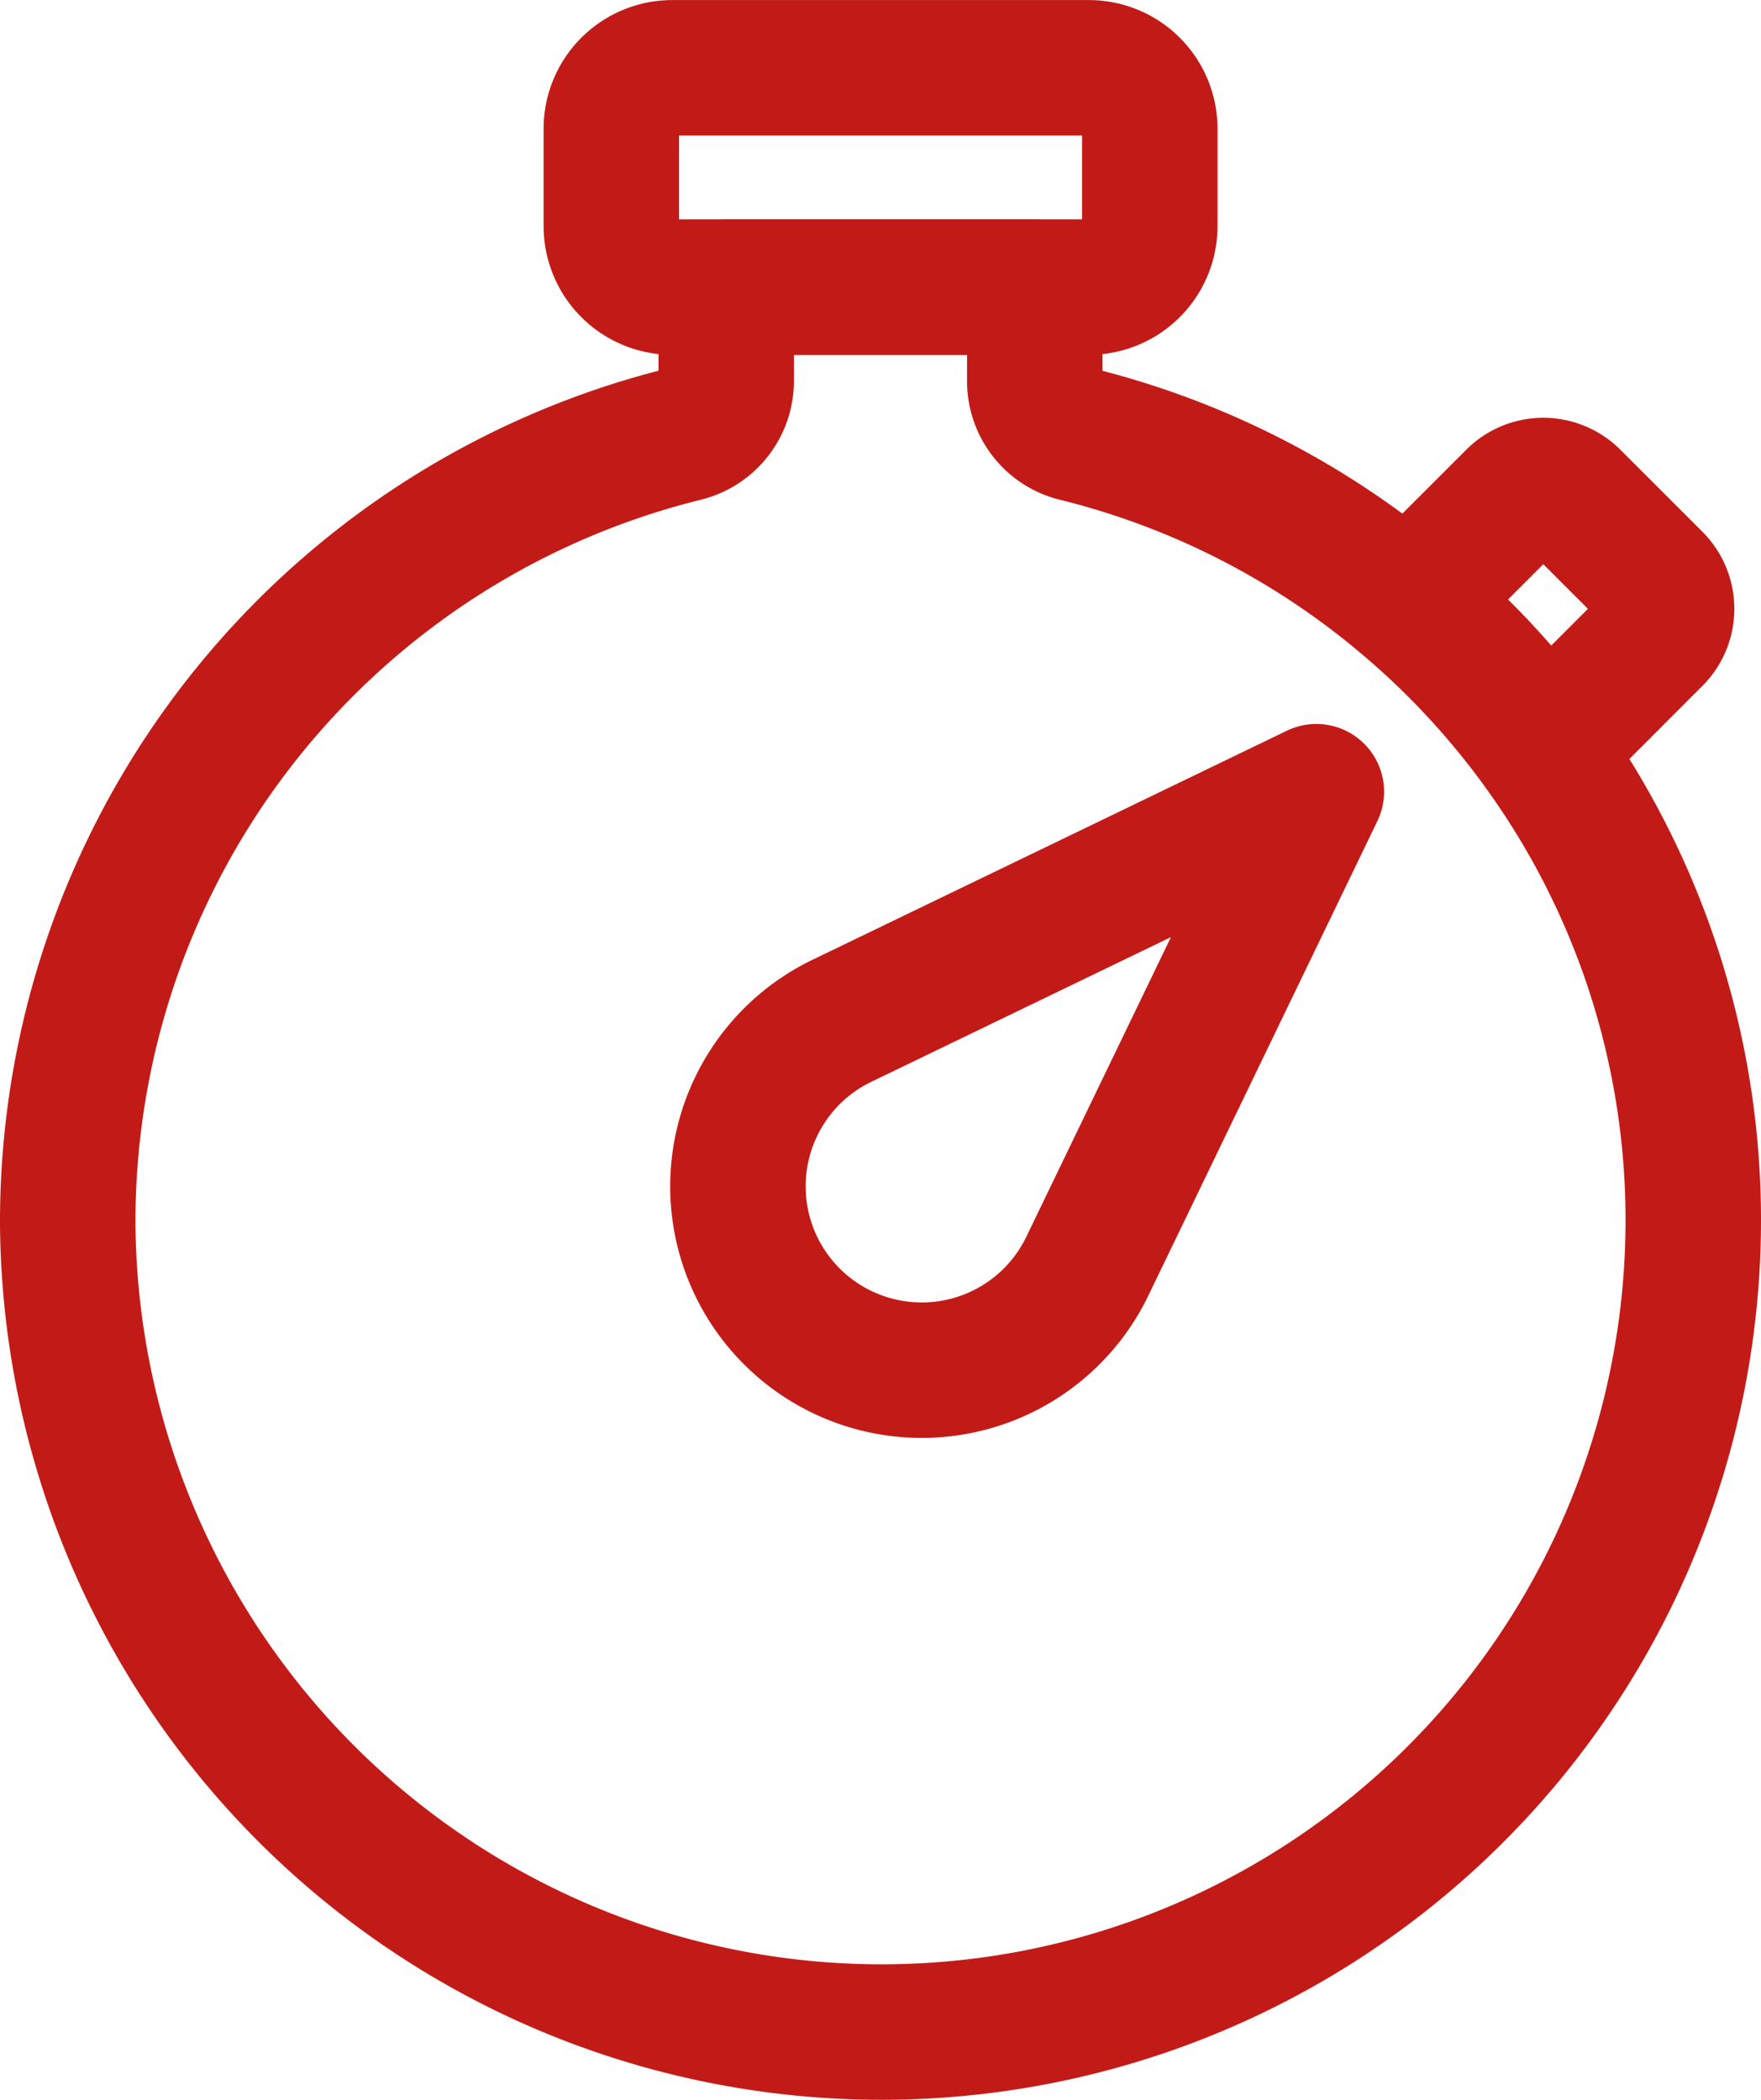 <svg xmlns="http://www.w3.org/2000/svg" width="26" height="31" viewBox="0 0 26 31">
  <g id="icon" transform="translate(-2 312.024)">
    <path id="Path_134" data-name="Path 134" d="M27-261.942a11.986,11.986,0,0,1-12.178,11.97A12.022,12.022,0,0,1,3-261.9a11.982,11.982,0,0,1,9.107-11.663.808.808,0,0,0,.615-.784v-1.384h4.556v1.384a.8.8,0,0,0,.606.783,11.963,11.963,0,0,1,4.8,2.43,11.992,11.992,0,0,1,2.063,2.21A11.891,11.891,0,0,1,27-261.942Z" transform="translate(0 -32.054)" fill="none" stroke="#c21b17" stroke-linecap="round" stroke-linejoin="round" stroke-width="2"/>
    <path id="Path_135" data-name="Path 135" d="M94.382-310.123v1.437a.9.9,0,0,1-.9.9H87.332a.9.9,0,0,1-.9-.9v-1.437a.9.9,0,0,1,.9-.9H93.48A.9.9,0,0,1,94.382-310.123Z" transform="translate(-75.406)" fill="none" stroke="#c21b17" stroke-linecap="round" stroke-linejoin="round" stroke-width="2"/>
    <path id="Path_136" data-name="Path 136" d="M214.52-243.514l-1.61,1.611a11.609,11.609,0,0,0-2-2.147l1.537-1.536a.608.608,0,0,1,.864,0l1.208,1.207A.61.61,0,0,1,214.52-243.514Z" transform="translate(-188.093 -59.09)" fill="none" stroke="#c21b17" stroke-linecap="round" stroke-linejoin="round" stroke-width="2"/>
    <path id="Path_137" data-name="Path 137" d="M114.221-198.723l-3.382,7.006a2.713,2.713,0,0,1-2.444,1.534,2.714,2.714,0,0,1-2.714-2.714,2.714,2.714,0,0,1,1.535-2.444Z" transform="translate(-92.786 -101.613)" fill="none" stroke="#c21b17" stroke-linecap="round" stroke-linejoin="round" stroke-width="2"/>
  </g>
</svg>
